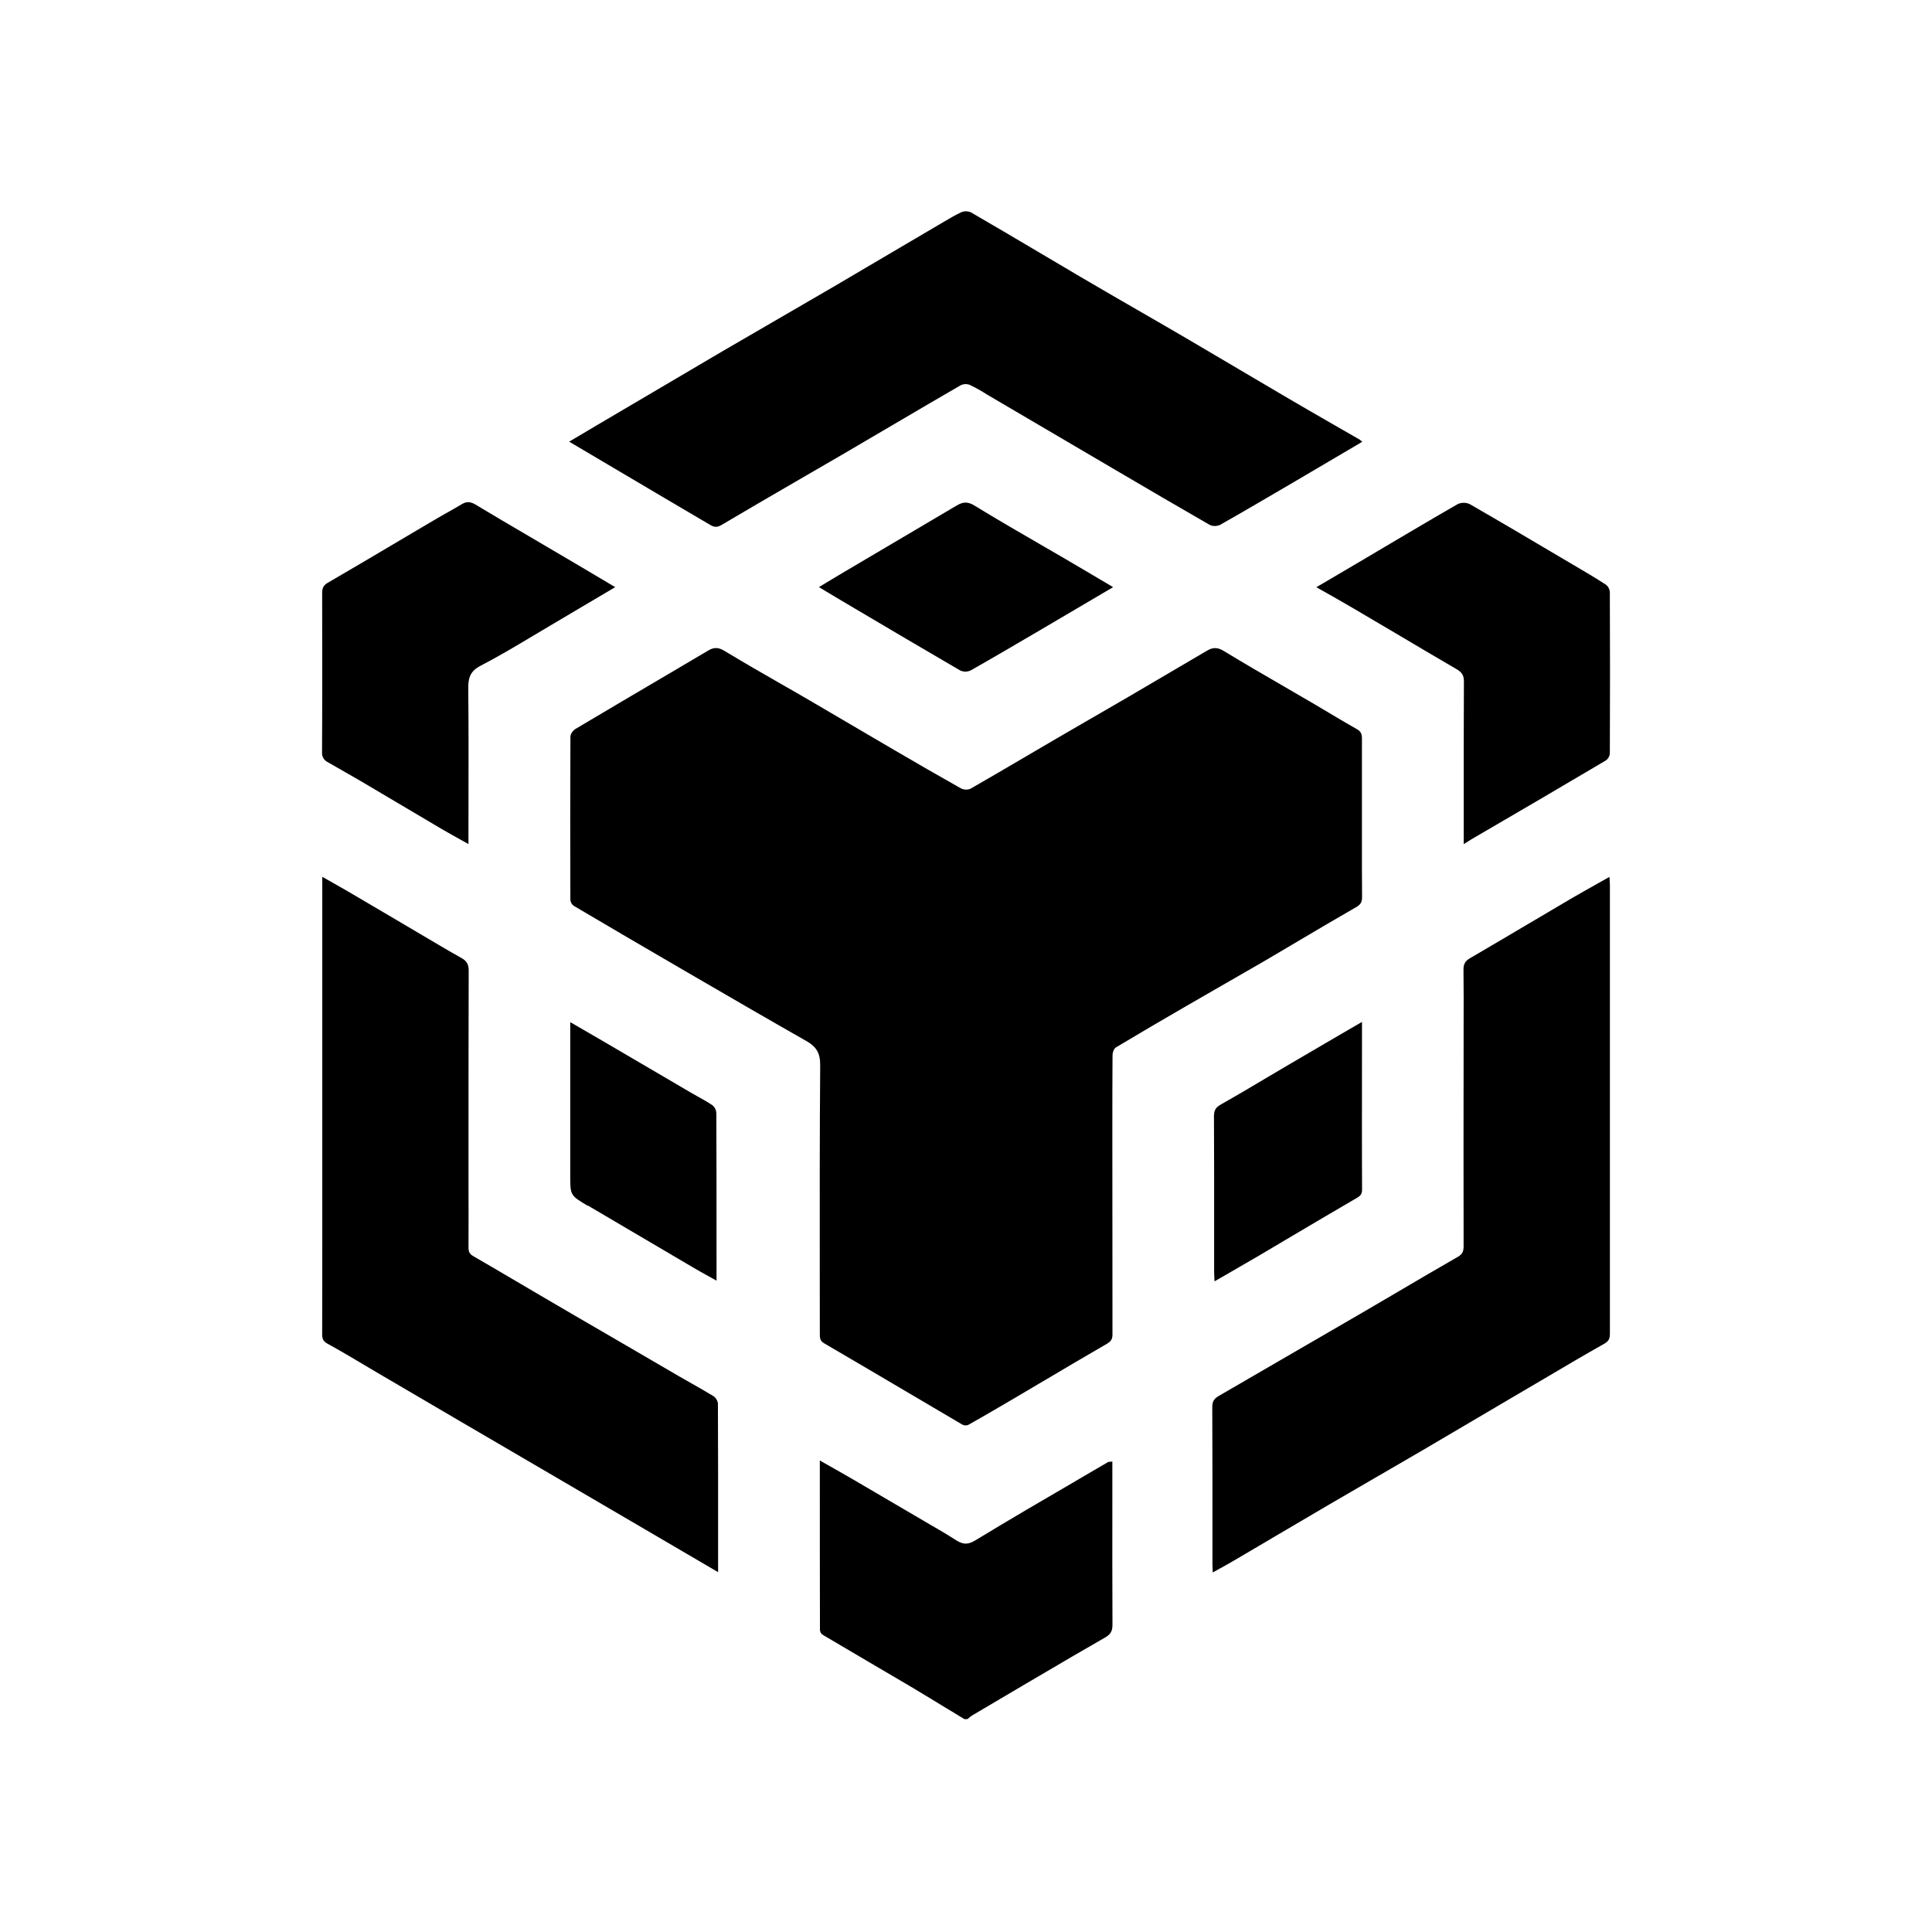 <svg viewBox="0 0 32 32" fill="fillCurrent" xmlns="http://www.w3.org/2000/svg">
    <path d="M22.564 7.317C22.168 7.551 21.786 7.776 21.404 8L21.269 8.079C20.917 8.285 20.564 8.492 20.209 8.693C20.182 8.705 20.153 8.712 20.123 8.712C20.093 8.713 20.064 8.706 20.037 8.694C19.528 8.402 19.022 8.105 18.516 7.808L18.242 7.647C17.611 7.277 16.981 6.906 16.35 6.536C16.256 6.475 16.159 6.421 16.058 6.373C16.033 6.364 16.006 6.361 15.98 6.363C15.954 6.365 15.928 6.372 15.905 6.385C15.526 6.604 15.149 6.826 14.771 7.048C14.511 7.201 14.25 7.354 13.989 7.507C13.72 7.664 13.451 7.82 13.181 7.976C12.77 8.215 12.358 8.453 11.949 8.696C11.872 8.742 11.822 8.729 11.761 8.693C11.249 8.392 10.738 8.091 10.227 7.788L9.427 7.315L9.475 7.287C9.625 7.198 9.762 7.116 9.9 7.035C10.585 6.631 11.271 6.227 11.956 5.824C12.238 5.659 12.521 5.495 12.803 5.332C13.139 5.137 13.475 4.943 13.81 4.747C14.176 4.532 14.542 4.317 14.907 4.101C15.116 3.978 15.325 3.855 15.534 3.732C15.566 3.714 15.598 3.695 15.63 3.676C15.724 3.62 15.818 3.564 15.916 3.518C15.943 3.506 15.971 3.5 16 3.5C16.028 3.5 16.056 3.506 16.083 3.518C16.448 3.729 16.812 3.945 17.176 4.16C17.419 4.304 17.663 4.448 17.907 4.592C18.232 4.783 18.559 4.972 18.885 5.16C19.14 5.307 19.395 5.454 19.649 5.603C19.939 5.773 20.229 5.944 20.518 6.115L20.519 6.116C20.781 6.271 21.043 6.426 21.305 6.579C21.577 6.739 21.85 6.896 22.123 7.053C22.256 7.129 22.39 7.206 22.523 7.283C22.537 7.294 22.551 7.305 22.564 7.317Z"
          fill="currentColor"></path>
    <path d="M22.558 13.903C22.558 13.788 22.558 13.674 22.558 13.559C22.558 13.402 22.558 13.244 22.558 13.086V13.085C22.558 12.802 22.557 12.518 22.558 12.234C22.558 12.162 22.544 12.116 22.474 12.077C22.321 11.991 22.169 11.9 22.018 11.81C21.933 11.759 21.848 11.708 21.762 11.658C21.601 11.564 21.44 11.47 21.279 11.377C20.941 11.181 20.604 10.986 20.271 10.783C20.162 10.716 20.085 10.722 19.989 10.779C19.558 11.033 19.128 11.286 18.697 11.538C18.495 11.656 18.292 11.773 18.09 11.89L18.089 11.89C17.882 12.01 17.675 12.129 17.469 12.25C17.306 12.345 17.143 12.44 16.981 12.536C16.68 12.713 16.379 12.889 16.076 13.063C16.051 13.074 16.023 13.079 15.996 13.078C15.969 13.077 15.942 13.071 15.918 13.059C15.546 12.85 15.178 12.637 14.81 12.422C14.571 12.283 14.332 12.142 14.094 12.002C13.865 11.868 13.637 11.733 13.408 11.6C13.251 11.508 13.094 11.418 12.936 11.328C12.623 11.149 12.311 10.969 12.002 10.782C11.899 10.719 11.825 10.719 11.732 10.774C11.498 10.912 11.265 11.049 11.032 11.187C10.531 11.482 10.03 11.777 9.531 12.074C9.491 12.097 9.448 12.158 9.448 12.202C9.444 13.103 9.444 14.003 9.447 14.904C9.449 14.924 9.455 14.943 9.464 14.96C9.474 14.977 9.487 14.991 9.503 15.003C10.081 15.345 10.66 15.684 11.24 16.021L11.436 16.135C12.074 16.506 12.711 16.876 13.353 17.241C13.52 17.335 13.587 17.44 13.585 17.646C13.576 18.784 13.577 19.922 13.578 21.061C13.578 21.406 13.579 21.751 13.579 22.096C13.579 22.163 13.581 22.209 13.655 22.252C14.135 22.532 14.613 22.814 15.091 23.096L15.093 23.097C15.374 23.263 15.655 23.429 15.936 23.594C15.951 23.603 15.968 23.608 15.986 23.609C16.003 23.61 16.021 23.608 16.037 23.601C16.311 23.447 16.581 23.288 16.852 23.129C16.997 23.043 17.143 22.957 17.288 22.871L17.289 22.871C17.636 22.665 17.983 22.46 18.331 22.259C18.403 22.217 18.426 22.18 18.426 22.1C18.425 21.058 18.424 20.016 18.424 18.974L18.424 18.662C18.424 18.267 18.424 17.872 18.427 17.477C18.427 17.433 18.449 17.369 18.482 17.349C18.865 17.119 19.252 16.893 19.639 16.669C19.825 16.561 20.012 16.453 20.199 16.346C20.442 16.207 20.684 16.068 20.925 15.928C21.123 15.812 21.32 15.695 21.518 15.578L21.519 15.577C21.832 15.392 22.145 15.207 22.461 15.026C22.537 14.982 22.56 14.942 22.56 14.857C22.557 14.539 22.558 14.221 22.558 13.903Z"
          fill="currentColor"></path>
    <path d="M15.706 28.312L15.707 28.312C15.796 28.367 15.886 28.421 15.975 28.475L16.027 28.473C16.048 28.453 16.07 28.434 16.094 28.418C16.393 28.241 16.693 28.064 16.993 27.887L17.227 27.75C17.586 27.538 17.946 27.327 18.308 27.12C18.395 27.07 18.426 27.014 18.426 26.913C18.423 26.247 18.423 25.581 18.424 24.915L18.424 24.208C18.412 24.21 18.401 24.21 18.392 24.211C18.374 24.212 18.36 24.212 18.349 24.219C18.189 24.312 18.029 24.406 17.869 24.499L17.867 24.5L17.865 24.502C17.291 24.836 16.717 25.171 16.15 25.516C16.017 25.596 15.936 25.575 15.825 25.504C15.698 25.422 15.568 25.346 15.437 25.27L15.436 25.27C15.392 25.244 15.348 25.219 15.305 25.193C14.908 24.96 14.511 24.727 14.114 24.495C13.998 24.427 13.88 24.361 13.758 24.292C13.7 24.259 13.64 24.225 13.579 24.19L13.579 24.452C13.579 25.318 13.579 26.16 13.581 27.002C13.583 27.018 13.588 27.033 13.596 27.046C13.604 27.059 13.616 27.07 13.629 27.079C13.871 27.223 14.114 27.365 14.357 27.508C14.6 27.65 14.842 27.793 15.085 27.936C15.292 28.059 15.498 28.185 15.704 28.311L15.706 28.312Z"
          fill="currentColor"></path>
    <path d="M20.085 25.994L20.086 26.022L20.087 26.045C20.128 26.022 20.168 26 20.207 25.978L20.208 25.978C20.309 25.922 20.404 25.869 20.498 25.813C20.719 25.684 20.939 25.554 21.158 25.424C21.446 25.255 21.734 25.085 22.022 24.916C22.296 24.756 22.57 24.597 22.844 24.438L22.845 24.438C23.088 24.297 23.331 24.156 23.574 24.014C24.148 23.676 24.723 23.337 25.298 22.999C25.398 22.941 25.497 22.882 25.596 22.824L25.596 22.824C25.919 22.633 26.242 22.442 26.569 22.258C26.65 22.213 26.665 22.166 26.665 22.087V14.668C26.665 14.64 26.663 14.614 26.661 14.582C26.66 14.564 26.659 14.545 26.658 14.524C26.588 14.564 26.519 14.602 26.451 14.64L26.45 14.641C26.302 14.724 26.159 14.804 26.017 14.887C25.799 15.015 25.582 15.144 25.364 15.273L25.363 15.273C25.025 15.473 24.688 15.673 24.349 15.87C24.271 15.916 24.24 15.965 24.24 16.056C24.244 16.374 24.243 16.692 24.242 17.011C24.242 17.125 24.242 17.24 24.242 17.354C24.24 18.45 24.24 19.545 24.242 20.64C24.242 20.722 24.226 20.771 24.147 20.817C23.815 21.007 23.485 21.201 23.154 21.396C22.958 21.511 22.761 21.627 22.565 21.741C21.773 22.202 20.98 22.662 20.187 23.121C20.114 23.163 20.079 23.209 20.079 23.302C20.082 23.982 20.082 24.662 20.082 25.341L20.082 25.913C20.082 25.938 20.083 25.964 20.085 25.994Z"
          fill="currentColor"></path>
    <path d="M11.894 26.04L11.305 25.695C10.896 25.456 10.488 25.217 10.08 24.978C9.672 24.738 9.264 24.5 8.854 24.261L7.629 23.545C7.176 23.28 6.723 23.015 6.271 22.749C6.188 22.701 6.106 22.652 6.024 22.603L6.023 22.602C5.824 22.484 5.626 22.366 5.423 22.255C5.347 22.213 5.336 22.167 5.336 22.092C5.338 21.582 5.338 21.072 5.338 20.562L5.338 14.523C5.389 14.553 5.439 14.58 5.487 14.607L5.487 14.607C5.58 14.66 5.668 14.709 5.755 14.76C6.267 15.06 6.778 15.362 7.289 15.664C7.408 15.734 7.526 15.802 7.647 15.87C7.729 15.915 7.764 15.974 7.763 16.078C7.76 17.048 7.76 18.018 7.76 18.989L7.76 19.773C7.76 19.872 7.76 19.97 7.761 20.069C7.761 20.266 7.761 20.463 7.76 20.66C7.76 20.729 7.775 20.769 7.839 20.806C8.077 20.943 8.313 21.082 8.549 21.221C8.68 21.298 8.811 21.375 8.942 21.452C9.349 21.691 9.758 21.929 10.167 22.166C10.532 22.378 10.896 22.591 11.26 22.803C11.325 22.841 11.391 22.878 11.457 22.915C11.578 22.984 11.7 23.053 11.819 23.126C11.839 23.14 11.856 23.158 11.868 23.18C11.881 23.201 11.889 23.224 11.891 23.249C11.895 24.018 11.894 24.785 11.894 25.567L11.894 26.04Z"
          fill="currentColor"></path>
    <path d="M9.718 10.004C9.873 9.912 10.03 9.819 10.19 9.725C10.083 9.662 9.979 9.6 9.875 9.538C9.647 9.403 9.424 9.27 9.199 9.139C9.057 9.055 8.914 8.971 8.771 8.887L8.771 8.887C8.472 8.712 8.173 8.537 7.877 8.358C7.796 8.31 7.732 8.301 7.651 8.35C7.562 8.403 7.471 8.454 7.381 8.505C7.292 8.556 7.203 8.606 7.115 8.659L6.753 8.873C6.311 9.135 5.869 9.397 5.425 9.655C5.352 9.698 5.336 9.748 5.336 9.825C5.337 10.703 5.339 11.582 5.334 12.46C5.331 12.494 5.339 12.527 5.356 12.557C5.373 12.586 5.399 12.61 5.429 12.624C5.511 12.672 5.594 12.719 5.677 12.766C5.773 12.821 5.87 12.876 5.966 12.932C6.175 13.055 6.384 13.179 6.593 13.303C6.835 13.447 7.078 13.591 7.321 13.734C7.419 13.791 7.518 13.846 7.622 13.904C7.667 13.929 7.713 13.954 7.759 13.98V13.818C7.759 13.608 7.76 13.399 7.76 13.189C7.761 12.6 7.762 12.01 7.756 11.421C7.754 11.243 7.775 11.123 7.958 11.028C8.254 10.874 8.542 10.703 8.829 10.531C8.933 10.469 9.037 10.406 9.142 10.345C9.333 10.233 9.525 10.119 9.718 10.004Z"
          fill="currentColor"></path>
    <path d="M24.244 13.981L24.244 13.341C24.244 12.648 24.243 11.966 24.247 11.283C24.247 11.181 24.208 11.132 24.126 11.084C23.781 10.883 23.438 10.68 23.096 10.477C22.88 10.35 22.664 10.222 22.448 10.095C22.309 10.013 22.168 9.933 22.023 9.85L22.022 9.85C21.951 9.81 21.878 9.769 21.803 9.726L22.057 9.577C22.245 9.467 22.427 9.36 22.609 9.252C22.729 9.181 22.849 9.11 22.968 9.039C23.359 8.808 23.75 8.576 24.144 8.35C24.175 8.335 24.209 8.328 24.244 8.328C24.278 8.328 24.312 8.335 24.344 8.35C24.85 8.641 25.352 8.938 25.854 9.235L26.076 9.366C26.252 9.469 26.427 9.572 26.597 9.683C26.616 9.697 26.632 9.715 26.643 9.736C26.655 9.757 26.662 9.78 26.664 9.804C26.668 10.695 26.668 11.587 26.664 12.478C26.662 12.502 26.655 12.524 26.643 12.545C26.632 12.565 26.616 12.583 26.597 12.596C25.857 13.034 25.115 13.469 24.372 13.901C24.349 13.915 24.326 13.929 24.299 13.947C24.283 13.957 24.265 13.968 24.244 13.981Z"
          fill="currentColor"></path>
    <path d="M22.559 16.926C22.428 17.002 22.3 17.077 22.174 17.15C21.907 17.306 21.647 17.457 21.389 17.609C21.264 17.682 21.14 17.756 21.016 17.829C20.756 17.984 20.495 18.139 20.231 18.288C20.144 18.337 20.107 18.381 20.107 18.485C20.111 19.161 20.11 19.837 20.11 20.513L20.11 21.081C20.11 21.11 20.112 21.138 20.114 21.172C20.115 21.188 20.116 21.205 20.116 21.223C20.195 21.178 20.272 21.134 20.348 21.09L20.349 21.089C20.521 20.99 20.687 20.894 20.853 20.797C21.001 20.709 21.15 20.621 21.298 20.533L21.298 20.533L21.3 20.532C21.692 20.3 22.082 20.069 22.476 19.84C22.538 19.804 22.56 19.773 22.56 19.702C22.558 19.338 22.558 18.974 22.558 18.609L22.559 16.926Z"
          fill="currentColor"></path>
    <path d="M18.437 9.725C18.033 9.964 17.652 10.188 17.27 10.412L17.125 10.497C16.777 10.701 16.428 10.906 16.076 11.105C16.049 11.117 16.02 11.124 15.99 11.124C15.96 11.124 15.931 11.117 15.904 11.105C15.324 10.768 14.746 10.426 14.169 10.085L13.902 9.927C13.834 9.887 13.766 9.846 13.693 9.802C13.652 9.777 13.609 9.751 13.564 9.724C13.614 9.694 13.663 9.664 13.71 9.636C13.807 9.577 13.9 9.522 13.993 9.467L15.849 8.371C15.948 8.313 16.028 8.304 16.142 8.375C16.509 8.6 16.883 8.816 17.256 9.032C17.385 9.107 17.515 9.181 17.644 9.257C17.796 9.346 17.949 9.436 18.104 9.528C18.213 9.593 18.323 9.658 18.437 9.725Z"
          fill="currentColor"></path>
    <path d="M9.644 17.045C9.579 17.008 9.513 16.97 9.445 16.93V19.464C9.445 19.798 9.445 19.798 9.723 19.965C9.727 19.967 9.731 19.968 9.735 19.969C9.739 19.97 9.744 19.971 9.748 19.974C10.325 20.314 10.903 20.654 11.481 20.994C11.565 21.044 11.651 21.091 11.741 21.141C11.782 21.164 11.824 21.187 11.868 21.212C11.868 21.07 11.868 20.93 11.868 20.789C11.868 19.997 11.868 19.217 11.865 18.438C11.864 18.413 11.858 18.388 11.847 18.366C11.836 18.343 11.82 18.323 11.801 18.307C11.723 18.254 11.64 18.208 11.557 18.162C11.516 18.139 11.475 18.116 11.434 18.092C10.975 17.823 10.515 17.553 10.055 17.284C9.921 17.205 9.786 17.127 9.644 17.045Z"
          fill="currentColor"></path>
</svg>

